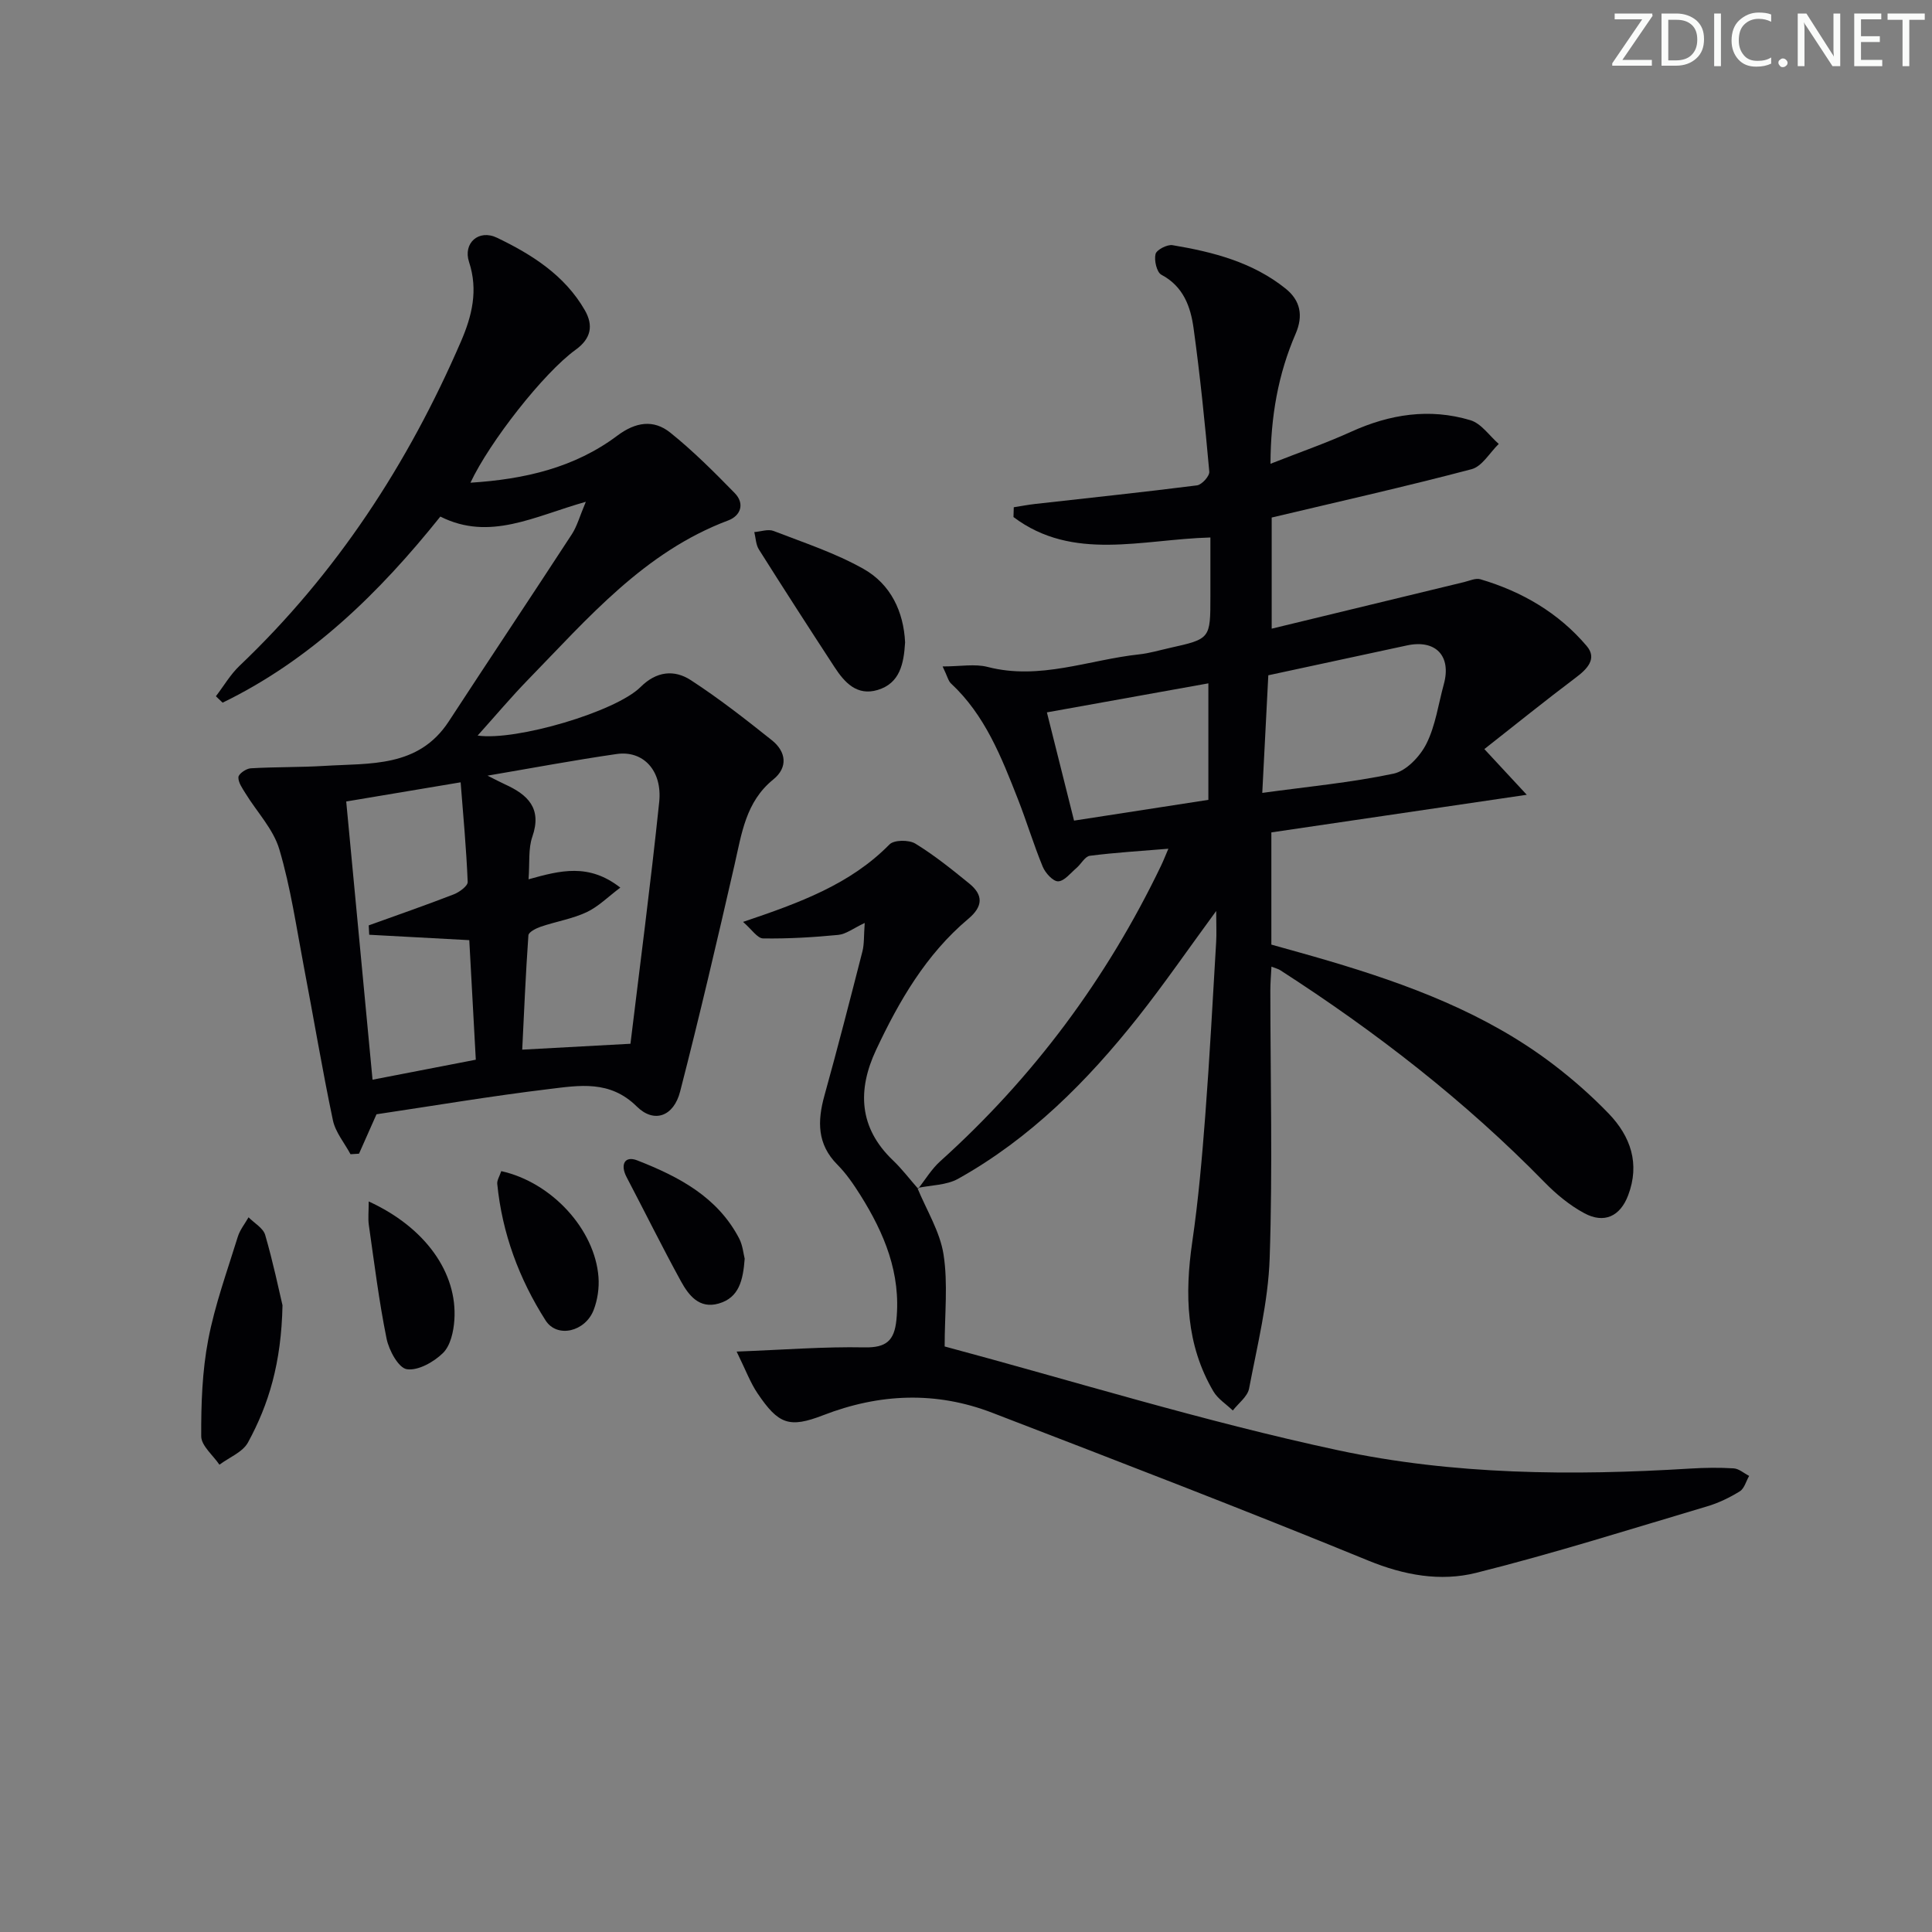 <svg enable-background="new 0 0 400 400" viewBox="0 0 400 400" xmlns="http://www.w3.org/2000/svg"><rect x="0" y="0" width="400" height="400" fill="#808080" stroke="none"/><g fill="#fafbfa"><path d="m342.2 3.2-6.3 9.2h6.1v1.2h-8.2v-.5l6.2-9.1h-5.7v-1.2h7.8v.4z"/><path d="m344 13.7v-10.9h3.1c1.6 0 3 .5 4.1 1.4 1.1 1 1.6 2.2 1.6 3.9s-.5 3-1.6 4-2.5 1.5-4.2 1.5h-3zm1.4-9.6v8.4h1.6c1.4 0 2.5-.4 3.2-1.1.8-.8 1.2-1.8 1.2-3.2s-.4-2.4-1.2-3.1-1.8-1-3.1-1z"/><path d="m356.3 2.8v10.9h-1.4v-10.9z"/><path d="m366.6 13.2c-.8.4-1.8.6-3 .6-1.6 0-2.8-.5-3.7-1.5s-1.4-2.3-1.4-3.9c0-1.7.5-3.2 1.6-4.2s2.4-1.6 4-1.6c1 0 1.9.1 2.6.4v1.5c-.8-.4-1.6-.6-2.6-.6-1.2 0-2.2.4-3 1.2s-1.1 1.9-1.1 3.3c0 1.3.4 2.3 1.1 3.1s1.6 1.1 2.8 1.1c1.1 0 2-.2 2.8-.7v1.3z"/><path d="m368.2 13c0-.3.1-.5.3-.6.2-.2.4-.3.6-.3.3 0 .5.1.7.3s.3.4.3.6-.1.5-.3.6c-.2.2-.4.3-.7.3s-.5-.1-.6-.3c-.2-.2-.3-.4-.3-.6z"/><path d="m381.1 13.7h-1.7l-5.5-8.4c-.2-.2-.3-.5-.4-.7 0 .2.1.8.1 1.5v7.6h-1.4v-10.9h1.8l5.3 8.3c.3.4.4.6.4.8 0-.3-.1-.8-.1-1.6v-7.5h1.4v10.9z"/><path d="m389.7 13.7h-5.8v-10.9h5.6v1.2h-4.2v3.5h3.9v1.2h-3.9v3.7h4.4z"/><path d="m398.4 4.1h-3.1v9.6h-1.4v-9.6h-3.1v-1.3h7.7v1.3z"/></g><path d="m190.08 246.11c1.51-1.9 2.79-4.07 4.57-5.67 19.31-17.38 34.5-37.82 45.74-61.22.48-1 .88-2.04 1.51-3.5-5.77.48-11.03.79-16.25 1.46-1.02.13-1.82 1.72-2.8 2.55-1.22 1.04-2.49 2.7-3.77 2.74-1.06.03-2.65-1.72-3.19-3.02-1.9-4.6-3.33-9.39-5.15-14.02-3.41-8.67-6.79-17.37-13.86-23.94-.54-.5-.7-1.39-1.72-3.51 3.69 0 6.67-.58 9.31.1 10.82 2.8 20.95-1.48 31.38-2.6 2.13-.23 4.22-.86 6.33-1.33 8.42-1.88 8.42-1.88 8.42-10.71 0-3.97 0-7.94 0-12.16-14.16.38-28.47 5.03-40.77-4.23.02-.68.04-1.35.06-2.03 1.47-.23 2.93-.51 4.4-.68 11.18-1.26 22.38-2.43 33.54-3.85 1-.13 2.63-1.94 2.54-2.84-.89-9.91-1.89-19.82-3.25-29.67-.61-4.46-2.1-8.68-6.67-11.1-.96-.51-1.53-2.98-1.21-4.28.21-.88 2.41-2.02 3.51-1.84 8.4 1.4 16.61 3.52 23.43 9 3.06 2.46 3.69 5.59 2.06 9.36-3.6 8.31-5.16 17.06-5.2 26.9 5.93-2.34 11.41-4.23 16.67-6.62 8.02-3.65 16.26-4.94 24.72-2.4 2.25.67 3.93 3.22 5.87 4.91-1.86 1.8-3.44 4.65-5.62 5.23-13.61 3.59-27.35 6.68-41.39 10.01v23.01c13.54-3.28 26.69-6.47 39.85-9.65 1.11-.27 2.38-.87 3.36-.58 8.61 2.54 16.2 6.96 22.02 13.83 2.19 2.59.13 4.74-2.28 6.54-6.3 4.74-12.44 9.7-18.92 14.79 3.12 3.36 5.39 5.81 8.78 9.46-18.62 2.74-35.7 5.26-52.88 7.79v23.23c3.8 1.07 7.88 2.18 11.92 3.38 16.48 4.88 32.5 10.83 46.35 21.35 4.09 3.11 8 6.55 11.57 10.25 4.55 4.73 6.51 10.39 4.03 16.93-1.64 4.33-4.94 5.93-9.08 3.7-3.01-1.62-5.78-3.91-8.18-6.36-16.49-16.88-35-31.22-54.8-43.97-.39-.25-.87-.35-1.79-.72-.09 1.8-.23 3.37-.23 4.94.01 18.49.49 37-.14 55.47-.31 9.02-2.56 18-4.26 26.94-.32 1.67-2.2 3.04-3.37 4.55-1.36-1.31-3.1-2.4-4.02-3.96-5.68-9.67-5.95-20.1-4.38-30.91 1.27-8.69 2.03-17.47 2.7-26.24.91-11.94 1.54-23.89 2.25-35.84.11-1.76.01-3.53.01-6.47-5.84 7.96-10.78 15.14-16.17 21.96-10.5 13.27-22.35 25.16-37.27 33.49-2.41 1.34-5.59 1.3-8.42 1.9 0 0 .14.15.14.15zm72.51-106.3c-.41 8.07-.83 16.12-1.25 24.35 9.29-1.28 18.34-2.12 27.17-3.98 2.65-.56 5.5-3.58 6.81-6.19 1.89-3.76 2.47-8.19 3.61-12.34 1.61-5.85-1.7-9.31-7.64-8.02-9.36 2.03-18.71 4.03-28.7 6.18zm-40.22 30.09c9.44-1.46 18.67-2.89 27.81-4.3 0-7.97 0-15.66 0-24.12-11.44 2.06-22.34 4.02-33.43 6.01 1.83 7.34 3.72 14.83 5.62 22.41z" fill="#010104"/><path d="m77.95 230.7c-1.2 2.7-2.41 5.43-3.62 8.16-.59.04-1.17.08-1.76.11-1.25-2.34-3.13-4.55-3.65-7.05-2.22-10.54-3.98-21.18-6.01-31.77-1.55-8.14-2.73-16.4-5.08-24.31-1.24-4.19-4.64-7.72-7.01-11.59-.65-1.06-1.52-2.26-1.46-3.35.04-.68 1.6-1.77 2.53-1.83 5.08-.3 10.19-.19 15.27-.5 9.44-.59 19.47.41 25.76-9.22 8.45-12.95 17.04-25.8 25.48-38.75 1.08-1.66 1.61-3.69 2.89-6.71-10.69 3-19.88 8.21-30.12 3.06-12.66 15.82-26.84 29.67-45.08 38.53-.46-.44-.93-.89-1.39-1.33 1.62-2.11 2.99-4.49 4.89-6.3 20.09-19.12 34.9-41.82 45.85-67.16 2.27-5.25 3.6-10.58 1.67-16.45-1.28-3.9 1.99-6.84 5.79-5.02 7.22 3.47 14.03 7.77 18.19 15.02 1.8 3.15 1.3 5.86-1.92 8.18-6.62 4.79-17.8 19.07-21.77 27.52 11.18-.71 21.54-3.09 30.42-9.75 3.78-2.83 7.49-3.39 10.94-.63 4.75 3.81 9.09 8.16 13.36 12.53 2.12 2.17 1.24 4.69-1.35 5.66-17.38 6.53-29.02 20.22-41.42 32.95-3.57 3.67-6.87 7.6-10.46 11.59 7.91 1.16 28.61-4.93 33.74-10.06 3.28-3.27 6.97-3.64 10.4-1.41 5.83 3.79 11.34 8.1 16.78 12.44 2.96 2.36 3.38 5.62.29 8.12-5.72 4.63-6.54 11.21-8.03 17.7-3.59 15.68-7.25 31.35-11.26 46.92-1.32 5.13-5.37 6.65-8.98 3.08-5.56-5.5-11.91-4.36-18.18-3.6-12.01 1.45-23.95 3.47-35.7 5.22zm50.48-46.93c-2.55 1.91-4.55 3.95-6.98 5.09-2.98 1.39-6.34 1.93-9.48 3-.98.33-2.53 1.12-2.57 1.79-.57 8.01-.9 16.05-1.28 23.67 7.54-.41 14.36-.78 22.41-1.22 1.91-15.8 4.16-32.89 5.95-50.04.68-6.52-3.31-10.74-8.8-9.95-8.73 1.26-17.4 2.89-26.74 4.48 1.58.79 2.58 1.33 3.61 1.8 4.71 2.14 7.72 4.95 5.66 10.86-.86 2.47-.52 5.36-.78 8.8 6.62-1.85 12.47-3.37 19 1.72zm-56.75-17.83c1.78 18.88 3.61 38.15 5.45 57.6 7.29-1.41 14.07-2.72 21.38-4.14-.46-8.39-.91-16.7-1.35-24.75-7.37-.4-14.05-.76-20.72-1.12-.03-.65-.06-1.29-.1-1.94 5.88-2.12 11.79-4.17 17.62-6.43 1.16-.45 2.91-1.74 2.87-2.57-.28-6.87-.92-13.72-1.46-20.62-8.49 1.43-15.77 2.65-23.69 3.97z" fill="#010104"/><path d="m189.94 245.96c1.88 4.58 4.67 9.02 5.41 13.77.94 6.03.23 12.33.23 19.04 26.27 7.04 53.55 15.51 81.37 21.47 23.9 5.13 48.52 5.32 73.01 3.81 2.99-.18 6.01-.23 8.99-.04 1.09.07 2.13 1.02 3.19 1.56-.63 1.09-.99 2.61-1.93 3.19-2.1 1.3-4.41 2.42-6.78 3.12-15.9 4.72-31.73 9.74-47.81 13.76-7.39 1.85-14.9.51-22.36-2.55-25.79-10.57-51.81-20.57-77.82-30.59-11.65-4.49-23.35-4.01-35.02.51-7.03 2.72-9.25 1.87-13.57-4.52-1.51-2.23-2.46-4.84-4.34-8.66 9.76-.37 18.13-1.04 26.49-.87 4.5.09 6.16-1.41 6.59-5.66.97-9.65-2.49-17.94-7.43-25.82-1.41-2.24-2.94-4.49-4.8-6.36-4.2-4.23-4.14-9-2.67-14.29 2.75-9.91 5.31-19.87 7.86-29.83.4-1.55.28-3.23.48-5.91-2.35 1.1-3.86 2.31-5.47 2.47-5.17.5-10.38.81-15.57.73-1.19-.02-2.35-1.87-4.15-3.42 11.8-3.98 22.21-7.79 30.32-16.04.94-.96 4.03-.98 5.35-.17 3.94 2.41 7.58 5.35 11.17 8.27 2.94 2.39 2.85 4.75-.22 7.32-8.73 7.34-14.32 16.99-19.08 27.13-3.88 8.28-3.58 16.09 3.48 22.84 1.89 1.8 3.48 3.91 5.21 5.88.01.01-.13-.14-.13-.14z" fill="#010104"/><path d="m58.49 270.25c-.25 11.97-2.84 20.49-7.15 28.4-1.1 2.01-3.89 3.09-5.91 4.6-1.32-1.96-3.76-3.92-3.77-5.89-.03-6.67.2-13.46 1.45-19.98 1.38-7.23 3.94-14.25 6.12-21.31.44-1.44 1.47-2.7 2.23-4.04 1.18 1.2 3.02 2.22 3.44 3.64 1.65 5.68 2.86 11.49 3.59 14.58z" fill="#010104"/><path d="m187.39 133c-.27 4.43-1.07 8.46-5.68 9.85-4.3 1.29-6.87-1.56-8.95-4.76-5.27-8.07-10.5-16.18-15.64-24.33-.63-1-.65-2.39-.95-3.6 1.34-.1 2.86-.67 3.99-.23 6.29 2.43 12.8 4.57 18.63 7.86 5.64 3.18 8.3 8.87 8.6 15.21z" fill="#010104"/><path d="m103.78 242.47c10.45 2.31 19.38 12.06 20.13 21.93.17 2.25-.19 4.72-1 6.82-1.73 4.49-7.56 5.91-9.96 2.15-5.47-8.58-8.99-18.03-10-28.27-.07-.73.46-1.52.83-2.63z" fill="#010104"/><path d="m76.34 248.75c11.7 5.35 18.4 14.76 17.73 24.55-.16 2.37-.8 5.3-2.35 6.82-1.9 1.87-5.16 3.71-7.49 3.36-1.72-.26-3.7-3.9-4.19-6.31-1.58-7.78-2.55-15.69-3.68-23.57-.19-1.36-.02-2.77-.02-4.85z" fill="#010104"/><path d="m154.18 260.6c-.34 4.46-1.15 8.06-5.37 9.28-4.04 1.17-6.23-1.7-7.84-4.63-3.89-7.1-7.48-14.37-11.24-21.54-1.36-2.59-.4-4.48 2.19-3.47 8.54 3.34 16.65 7.55 21.14 16.22.72 1.42.86 3.14 1.12 4.14z" fill="#010104"/></svg>